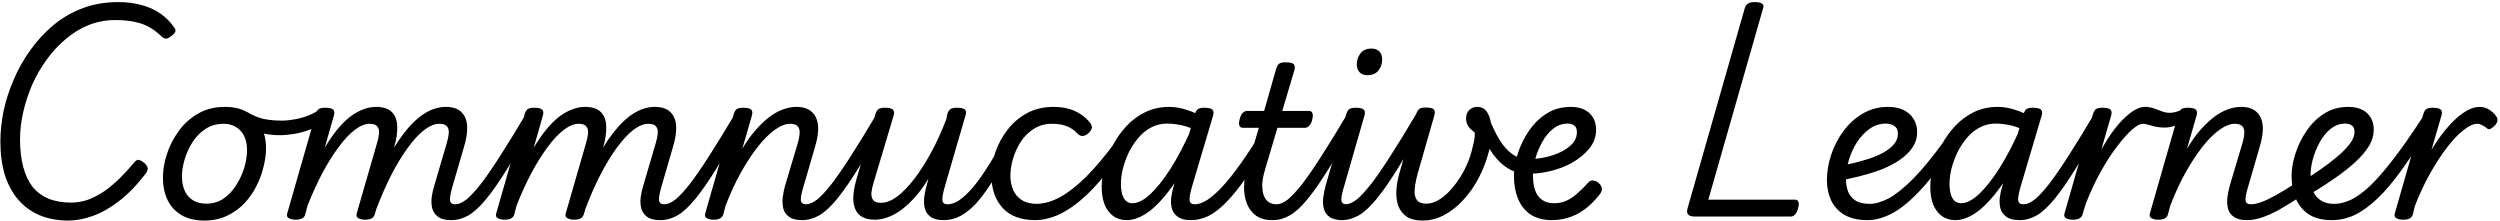 <svg width="1088" height="96" viewBox="0 0 1088 96" fill="none" xmlns="http://www.w3.org/2000/svg">
<path d="M29.776 95.985C25.117 95.985 20.949 95.218 17.271 93.686C13.654 92.153 10.559 89.916 7.984 86.974C5.41 83.97 3.448 80.354 2.1 76.124C0.812 71.833 0.169 66.991 0.169 61.596C0.169 57.367 0.628 52.953 1.548 48.356C2.529 43.759 4 39.192 5.961 34.656C7.923 30.059 10.344 25.768 13.225 21.784C16.106 17.738 19.416 14.152 23.155 11.026C26.956 7.838 31.216 5.356 35.936 3.578C40.656 1.8 45.805 0.912 51.383 0.912C55.184 0.912 58.586 1.341 61.589 2.199C64.654 2.996 67.382 4.222 69.772 5.877C72.163 7.532 74.216 9.616 75.933 12.129C76.423 12.803 76.515 13.416 76.209 13.968C75.963 14.458 75.412 15.041 74.554 15.715C73.757 16.328 73.052 16.696 72.439 16.818C71.826 16.88 71.121 16.573 70.324 15.899C68.73 14.305 67.014 12.987 65.175 11.945C63.336 10.842 61.191 10.045 58.739 9.555C56.348 9.003 53.498 8.727 50.188 8.727C46.081 8.727 42.188 9.463 38.511 10.934C34.894 12.405 31.553 14.458 28.488 17.094C25.423 19.669 22.665 22.672 20.213 26.105C17.761 29.476 15.677 33.093 13.961 36.955C12.306 40.816 11.018 44.77 10.099 48.816C9.179 52.8 8.72 56.693 8.72 60.493C8.72 65.091 9.179 69.136 10.099 72.63C11.018 76.063 12.367 78.944 14.145 81.273C15.983 83.541 18.282 85.257 21.041 86.422C23.86 87.587 27.14 88.169 30.879 88.169C33.515 88.169 36.028 87.74 38.419 86.882C40.809 85.963 43.139 84.737 45.407 83.204C47.675 81.61 49.912 79.741 52.119 77.595C54.325 75.389 56.532 72.967 58.739 70.332C59.413 69.596 60.087 69.381 60.762 69.688C61.497 69.933 62.233 70.393 62.968 71.067C63.765 71.864 64.194 72.569 64.256 73.182C64.378 73.734 64.133 74.469 63.52 75.389C59.597 80.538 55.643 84.614 51.659 87.618C47.736 90.621 43.905 92.766 40.166 94.054C36.488 95.341 33.024 95.985 29.776 95.985ZM88.927 95.985C85.066 95.985 81.786 95.218 79.089 93.686C76.392 92.092 74.339 89.885 72.929 87.066C71.58 84.185 70.906 80.936 70.906 77.319C70.906 74.009 71.488 70.577 72.653 67.021C73.818 63.405 75.534 60.064 77.802 56.999C80.07 53.873 82.859 51.36 86.169 49.46C89.54 47.498 93.464 46.517 97.938 46.517C101.739 46.517 104.957 47.283 107.593 48.816C110.29 50.287 112.313 52.402 113.661 55.16C115.071 57.857 115.776 60.984 115.776 64.539C115.776 67.052 115.408 69.749 114.673 72.63C113.998 75.511 112.956 78.331 111.546 81.089C110.137 83.848 108.359 86.361 106.214 88.629C104.068 90.836 101.555 92.613 98.674 93.962C95.793 95.31 92.544 95.985 88.927 95.985ZM89.755 88.629C92.636 88.629 95.149 87.893 97.295 86.422C99.501 84.89 101.34 82.928 102.812 80.538C104.344 78.147 105.509 75.634 106.306 72.998C107.102 70.301 107.501 67.757 107.501 65.366C107.501 62.914 107.072 60.83 106.214 59.114C105.355 57.398 104.16 56.11 102.628 55.252C101.156 54.333 99.379 53.873 97.295 53.873C94.352 53.873 91.747 54.609 89.479 56.08C87.211 57.551 85.311 59.482 83.778 61.872C82.307 64.202 81.173 66.684 80.376 69.32C79.58 71.956 79.181 74.438 79.181 76.768C79.181 79.22 79.61 81.365 80.468 83.204C81.327 84.982 82.553 86.33 84.146 87.25C85.74 88.169 87.61 88.629 89.755 88.629ZM121.648 58.838C119.013 58.838 116.407 58.532 113.833 57.919C111.197 57.244 108.285 55.896 105.098 53.873C104.485 53.505 104.148 52.984 104.087 52.31C104.025 51.574 104.179 50.869 104.546 50.195C104.853 49.521 105.313 49.031 105.926 48.724C106.477 48.417 107.06 48.448 107.672 48.816C110.002 50.226 112.362 51.206 114.752 51.758C117.143 52.249 119.779 52.494 122.66 52.494C124.437 52.494 126.307 52.31 128.269 51.942C130.291 51.574 132.253 51.023 134.153 50.287C136.053 49.551 137.678 48.663 139.026 47.621C139.639 47.069 140.252 46.916 140.865 47.161C141.478 47.406 141.969 47.866 142.336 48.54C142.704 49.214 142.857 49.95 142.796 50.747C142.735 51.482 142.367 52.095 141.693 52.586C139.609 54.179 137.371 55.436 134.981 56.356C132.59 57.275 130.23 57.919 127.901 58.286C125.633 58.654 123.549 58.838 121.648 58.838ZM196.403 95.801C193.829 95.801 191.898 95.31 190.611 94.33C189.385 93.41 188.557 92.215 188.128 90.744C187.76 89.272 187.668 87.679 187.852 85.963C188.097 84.185 188.465 82.499 188.956 80.905L194.381 62.424C194.871 60.83 195.177 59.39 195.3 58.103C195.423 56.815 195.177 55.804 194.564 55.068C194.013 54.271 192.879 53.873 191.162 53.873C189.14 53.873 186.933 54.792 184.542 56.631C182.213 58.47 179.822 61.075 177.37 64.447C174.918 67.818 172.528 71.772 170.199 76.308C167.93 80.783 165.785 85.687 163.762 91.019L160.176 91.112C162.322 84.001 164.682 77.687 167.256 72.17C169.892 66.654 172.681 61.995 175.623 58.194C178.566 54.333 181.569 51.421 184.634 49.46C187.76 47.498 190.856 46.517 193.921 46.517C197.047 46.517 199.346 47.283 200.817 48.816C202.349 50.287 203.177 52.371 203.299 55.068C203.422 57.704 202.932 60.769 201.828 64.263L197.047 80.722C196.128 83.848 195.729 85.993 195.852 87.158C195.974 88.322 196.741 88.905 198.15 88.905C199.009 88.905 199.622 89.272 199.989 90.008C200.418 90.682 200.572 91.479 200.449 92.399C200.388 93.257 200.02 94.023 199.346 94.697C198.671 95.433 197.691 95.801 196.403 95.801ZM128.547 95.617C127.505 95.617 126.554 95.402 125.696 94.973C124.899 94.544 124.685 93.778 125.053 92.675L137.373 49.735C137.741 48.571 138.201 47.804 138.753 47.437C139.366 47.069 140.254 46.885 141.419 46.885C143.258 46.885 144.453 47.161 145.005 47.713C145.557 48.264 145.649 49.153 145.281 50.379L141.327 64.263C143.044 61.382 144.791 58.838 146.568 56.631C148.407 54.363 150.246 52.494 152.085 51.023C153.985 49.551 155.885 48.448 157.786 47.713C159.747 46.916 161.678 46.517 163.578 46.517C166.705 46.517 169.003 47.253 170.474 48.724C172.007 50.195 172.804 52.279 172.865 54.976C172.988 57.673 172.528 60.769 171.486 64.263L163.119 93.226C162.873 94.023 162.444 94.606 161.831 94.973C161.218 95.402 160.207 95.617 158.797 95.617C157.755 95.617 156.805 95.402 155.947 94.973C155.15 94.544 154.935 93.778 155.303 92.675L164.038 62.424C164.528 60.83 164.835 59.39 164.958 58.103C165.08 56.815 164.835 55.804 164.222 55.068C163.67 54.271 162.536 53.873 160.82 53.873C158.858 53.873 156.713 54.762 154.384 56.539C152.116 58.256 149.786 60.738 147.396 63.987C145.005 67.175 142.645 70.945 140.316 75.297C138.048 79.588 135.902 84.277 133.879 89.365L132.868 93.226C132.684 94.023 132.255 94.606 131.581 94.973C130.968 95.402 129.956 95.617 128.547 95.617ZM196.427 95.801C195.569 95.801 194.956 95.433 194.588 94.697C194.159 94.023 194.006 93.257 194.128 92.399C194.19 91.479 194.557 90.682 195.232 90.008C195.906 89.272 196.887 88.905 198.174 88.905C199.584 88.905 201.208 88.2 203.047 86.79C204.825 85.319 206.94 83.02 209.392 79.894C211.782 76.768 214.602 72.661 217.851 67.573C221.161 62.424 224.992 56.172 229.344 48.816C229.834 47.958 230.509 47.59 231.367 47.713C232.286 47.774 233.022 48.142 233.574 48.816C234.187 49.429 234.248 50.134 233.757 50.931C228.915 59.696 224.716 66.991 221.161 72.814C217.605 78.576 214.449 83.143 211.69 86.514C208.932 89.885 206.357 92.276 203.967 93.686C201.515 95.096 199.002 95.801 196.427 95.801ZM287.363 95.801C284.788 95.801 282.857 95.31 281.57 94.33C280.344 93.41 279.516 92.215 279.087 90.744C278.72 89.272 278.628 87.679 278.811 85.963C279.057 84.185 279.424 82.499 279.915 80.905L285.34 62.424C285.83 60.83 286.137 59.39 286.259 58.103C286.382 56.815 286.137 55.804 285.524 55.068C284.972 54.271 283.838 53.873 282.122 53.873C280.099 53.873 277.892 54.792 275.501 56.631C273.172 58.47 270.781 61.075 268.33 64.447C265.878 67.818 263.487 71.772 261.158 76.308C258.89 80.783 256.744 85.687 254.721 91.019L251.135 91.112C253.281 84.001 255.641 77.687 258.215 72.17C260.851 66.654 263.64 61.995 266.583 58.194C269.525 54.333 272.528 51.421 275.593 49.46C278.72 47.498 281.815 46.517 284.88 46.517C288.006 46.517 290.305 47.283 291.776 48.816C293.308 50.287 294.136 52.371 294.259 55.068C294.381 57.704 293.891 60.769 292.787 64.263L288.006 80.722C287.087 83.848 286.688 85.993 286.811 87.158C286.933 88.322 287.7 88.905 289.11 88.905C289.968 88.905 290.581 89.272 290.948 90.008C291.378 90.682 291.531 91.479 291.408 92.399C291.347 93.257 290.979 94.023 290.305 94.697C289.631 95.433 288.65 95.801 287.363 95.801ZM219.506 95.617C218.464 95.617 217.514 95.402 216.655 94.973C215.859 94.544 215.644 93.778 216.012 92.675L228.333 49.735C228.7 48.571 229.16 47.804 229.712 47.437C230.325 47.069 231.214 46.885 232.378 46.885C234.217 46.885 235.413 47.161 235.964 47.713C236.516 48.264 236.608 49.153 236.24 50.379L232.286 64.263C234.003 61.382 235.75 58.838 237.527 56.631C239.366 54.363 241.205 52.494 243.044 51.023C244.944 49.551 246.845 48.448 248.745 47.713C250.706 46.916 252.637 46.517 254.537 46.517C257.664 46.517 259.962 47.253 261.433 48.724C262.966 50.195 263.763 52.279 263.824 54.976C263.947 57.673 263.487 60.769 262.445 64.263L254.078 93.226C253.833 94.023 253.403 94.606 252.79 94.973C252.178 95.402 251.166 95.617 249.756 95.617C248.714 95.617 247.764 95.402 246.906 94.973C246.109 94.544 245.894 93.778 246.262 92.675L254.997 62.424C255.488 60.83 255.794 59.39 255.917 58.103C256.039 56.815 255.794 55.804 255.181 55.068C254.629 54.271 253.495 53.873 251.779 53.873C249.818 53.873 247.672 54.762 245.343 56.539C243.075 58.256 240.745 60.738 238.355 63.987C235.964 67.175 233.604 70.945 231.275 75.297C229.007 79.588 226.861 84.277 224.839 89.365L223.827 93.226C223.643 94.023 223.214 94.606 222.54 94.973C221.927 95.402 220.916 95.617 219.506 95.617ZM287.386 95.801C286.528 95.801 285.915 95.433 285.547 94.697C285.118 94.023 284.965 93.257 285.088 92.399C285.149 91.479 285.517 90.682 286.191 90.008C286.865 89.272 287.846 88.905 289.133 88.905C290.543 88.905 292.167 88.2 294.006 86.79C295.784 85.319 297.899 83.02 300.351 79.894C302.741 76.768 305.561 72.661 308.81 67.573C312.12 62.424 315.951 56.172 320.303 48.816C320.794 47.958 321.468 47.59 322.326 47.713C323.245 47.774 323.981 48.142 324.533 48.816C325.146 49.429 325.207 50.134 324.717 50.931C319.874 59.696 315.675 66.991 312.12 72.814C308.565 78.576 305.408 83.143 302.649 86.514C299.891 89.885 297.316 92.276 294.926 93.686C292.474 95.096 289.961 95.801 287.386 95.801ZM349.175 95.801C346.6 95.801 344.669 95.31 343.382 94.33C342.095 93.41 341.267 92.215 340.899 90.744C340.532 89.272 340.44 87.679 340.623 85.963C340.869 84.185 341.206 82.499 341.635 80.905L347.152 62.424C347.642 60.83 347.918 59.39 347.979 58.103C348.102 56.815 347.857 55.804 347.244 55.068C346.631 54.271 345.497 53.873 343.842 53.873C341.819 53.873 339.581 54.762 337.129 56.539C334.739 58.256 332.287 60.708 329.774 63.895C327.322 67.021 324.87 70.761 322.418 75.113C320.027 79.404 317.821 84.185 315.798 89.456L314.786 93.226C314.602 94.023 314.173 94.606 313.499 94.973C312.886 95.402 311.875 95.617 310.465 95.617C309.423 95.617 308.473 95.402 307.615 94.973C306.818 94.544 306.603 93.778 306.971 92.675L319.292 49.735C319.66 48.571 320.119 47.804 320.671 47.437C321.284 47.069 322.173 46.885 323.337 46.885C325.176 46.885 326.372 47.161 326.923 47.713C327.475 48.264 327.567 49.153 327.199 50.379L323.062 64.723C324.839 61.719 326.678 59.114 328.578 56.907C330.54 54.639 332.501 52.739 334.463 51.206C336.486 49.613 338.509 48.448 340.532 47.713C342.554 46.916 344.577 46.517 346.6 46.517C349.42 46.517 351.596 47.191 353.128 48.54C354.722 49.827 355.672 51.789 355.979 54.425C356.285 56.999 355.825 60.279 354.599 64.263L349.818 80.722C348.837 83.848 348.408 85.993 348.531 87.158C348.653 88.322 349.42 88.905 350.83 88.905C351.688 88.905 352.331 89.272 352.76 90.008C353.19 90.682 353.343 91.479 353.22 92.399C353.159 93.257 352.791 94.023 352.117 94.697C351.443 95.433 350.462 95.801 349.175 95.801ZM349.073 95.801C348.215 95.801 347.602 95.433 347.234 94.697C346.805 94.023 346.652 93.257 346.775 92.399C346.836 91.479 347.204 90.682 347.878 90.008C348.552 89.272 349.533 88.905 350.82 88.905C352.23 88.905 353.854 88.2 355.693 86.79C357.471 85.319 359.586 83.02 362.038 79.894C364.428 76.768 367.248 72.661 370.497 67.573C373.807 62.424 377.638 56.172 381.99 48.816C382.481 47.958 383.155 47.59 384.013 47.713C384.932 47.774 385.668 48.142 386.22 48.816C386.833 49.429 386.894 50.134 386.404 50.931C381.561 59.696 377.362 66.991 373.807 72.814C370.252 78.576 367.095 83.143 364.336 86.514C361.578 89.885 359.003 92.276 356.613 93.686C354.161 95.096 351.648 95.801 349.073 95.801ZM380.703 95.617C377.945 95.617 375.768 94.973 374.175 93.686C372.581 92.337 371.661 90.345 371.416 87.709C371.171 85.012 371.631 81.702 372.795 77.779L380.979 49.735C381.347 48.571 381.806 47.804 382.358 47.437C382.971 47.069 383.86 46.885 385.024 46.885C386.863 46.885 388.059 47.161 388.61 47.713C389.162 48.264 389.254 49.153 388.886 50.379L380.151 79.618C379.661 81.151 379.354 82.591 379.232 83.94C379.17 85.288 379.446 86.361 380.059 87.158C380.672 87.893 381.806 88.261 383.461 88.261C385.607 88.261 387.905 87.372 390.357 85.595C392.809 83.756 395.292 81.212 397.805 77.963C400.318 74.714 402.77 70.883 405.161 66.47C407.613 61.995 409.85 57.091 411.873 51.758L412.241 49.735C412.608 48.571 413.099 47.804 413.712 47.437C414.325 47.069 415.214 46.885 416.378 46.885C418.217 46.885 419.413 47.161 419.964 47.713C420.516 48.264 420.577 49.153 420.148 50.379L411.321 80.722C410.402 83.848 410.003 85.993 410.126 87.158C410.249 88.322 410.984 88.905 412.333 88.905C413.191 88.905 413.834 89.272 414.264 90.008C414.693 90.682 414.846 91.479 414.723 92.399C414.662 93.257 414.294 94.023 413.62 94.697C412.946 95.433 411.965 95.801 410.678 95.801C408.164 95.801 406.264 95.31 404.977 94.33C403.69 93.41 402.862 92.215 402.494 90.744C402.127 89.272 402.035 87.679 402.218 85.963C402.402 84.185 402.74 82.499 403.23 80.905L404.057 77.687C402.341 80.629 400.502 83.204 398.541 85.411C396.64 87.618 394.679 89.487 392.656 91.019C390.694 92.552 388.702 93.686 386.679 94.422C384.657 95.218 382.664 95.617 380.703 95.617ZM410.67 95.801C409.812 95.801 409.199 95.433 408.831 94.697C408.402 94.023 408.249 93.257 408.372 92.399C408.433 91.479 408.801 90.682 409.475 90.008C410.149 89.272 411.13 88.905 412.417 88.905C413.95 88.905 415.574 88.353 417.291 87.25C419.007 86.085 420.785 84.491 422.624 82.469C424.401 80.446 426.24 78.024 428.14 75.205C430.041 72.385 431.971 69.259 433.933 65.826C434.362 65.029 435.006 64.692 435.864 64.815C436.722 64.876 437.427 65.213 437.979 65.826C438.53 66.439 438.592 67.144 438.163 67.941C435.711 72.6 433.351 76.676 431.083 80.17C428.815 83.664 426.608 86.575 424.462 88.905C422.256 91.173 420.049 92.889 417.842 94.054C415.574 95.218 413.184 95.801 410.67 95.801ZM450.665 95.801C444.29 95.801 439.478 93.993 436.229 90.376C433.042 86.759 431.448 82.039 431.448 76.216C431.448 72.967 432.031 69.627 433.195 66.194C434.421 62.7 436.168 59.482 438.436 56.539C440.704 53.536 443.524 51.115 446.895 49.276C450.267 47.437 454.128 46.517 458.481 46.517C461.975 46.517 464.978 47.069 467.491 48.172C470.066 49.276 472.303 50.931 474.204 53.137C475.062 54.241 475.368 55.16 475.123 55.896C474.878 56.631 474.387 57.336 473.652 58.011C472.855 58.685 472.058 59.083 471.261 59.206C470.464 59.267 469.637 58.869 468.779 58.011C467.553 56.662 466.082 55.651 464.365 54.976C462.71 54.241 460.503 53.873 457.745 53.873C454.803 53.873 452.198 54.609 449.93 56.08C447.662 57.49 445.761 59.359 444.229 61.688C442.758 64.018 441.624 66.5 440.827 69.136C440.091 71.711 439.723 74.193 439.723 76.584C439.723 78.729 440.122 80.752 440.919 82.652C441.716 84.491 442.972 85.963 444.689 87.066C446.405 88.169 448.673 88.721 451.493 88.721C452.351 88.721 452.964 89.089 453.332 89.824C453.699 90.499 453.822 91.326 453.699 92.307C453.577 93.226 453.27 94.023 452.78 94.697C452.29 95.433 451.585 95.801 450.665 95.801ZM450.312 95.801C449.76 95.801 449.362 95.433 449.116 94.697C448.871 94.023 448.779 93.226 448.841 92.307C448.841 91.326 449.024 90.499 449.392 89.824C449.76 89.089 450.25 88.721 450.863 88.721C454.296 88.721 457.851 87.709 461.529 85.687C465.146 83.664 468.977 80.629 473.023 76.584C477.068 72.477 481.298 67.42 485.711 61.413C486.079 60.861 486.631 60.738 487.366 61.045C488.102 61.29 488.715 61.719 489.205 62.332C489.757 62.884 489.849 63.405 489.481 63.895C485.006 70.945 480.562 76.829 476.149 81.549C471.735 86.269 467.383 89.824 463.092 92.215C458.801 94.606 454.541 95.801 450.312 95.801ZM490.309 95.801C488.102 95.801 486.171 95.218 484.516 94.054C482.922 92.889 481.666 91.234 480.746 89.089C479.888 86.882 479.459 84.307 479.459 81.365C479.459 78.484 479.857 75.45 480.654 72.262C481.512 69.075 482.769 65.979 484.424 62.976C486.079 59.911 488.071 57.152 490.401 54.7C492.791 52.187 495.519 50.195 498.584 48.724C501.71 47.253 505.143 46.517 508.882 46.517C511.272 46.517 513.786 46.946 516.422 47.804C519.057 48.601 521.479 49.735 523.685 51.206L522.214 57.643C519.272 56.049 516.636 55.007 514.307 54.517C511.977 54.026 509.832 53.781 507.87 53.781C505.357 53.781 503.028 54.363 500.882 55.528C498.798 56.631 496.959 58.133 495.366 60.033C493.772 61.934 492.393 64.049 491.228 66.378C490.125 68.707 489.267 71.067 488.654 73.458C488.102 75.787 487.826 77.963 487.826 79.986C487.826 81.702 488.01 83.204 488.378 84.491C488.746 85.779 489.297 86.759 490.033 87.434C490.83 88.108 491.749 88.445 492.791 88.445C495.12 88.445 497.664 87.188 500.423 84.675C503.242 82.101 506.215 78.392 509.342 73.55C512.468 68.646 515.563 62.73 518.628 55.804L521.938 59.666C518.383 67.757 514.766 74.469 511.089 79.802C507.411 85.135 503.825 89.15 500.331 91.847C496.837 94.483 493.496 95.801 490.309 95.801ZM518.352 95.801C515.778 95.801 513.847 95.31 512.56 94.33C511.272 93.41 510.414 92.215 509.985 90.744C509.617 89.272 509.526 87.679 509.709 85.963C509.955 84.185 510.322 82.499 510.813 80.905L520.007 49.735C520.375 48.571 520.835 47.804 521.387 47.437C522 47.069 522.888 46.885 524.053 46.885C525.892 46.885 527.087 47.161 527.639 47.713C528.191 48.264 528.283 49.153 527.915 50.379L518.904 80.722C517.985 83.848 517.586 85.993 517.709 87.158C517.831 88.322 518.598 88.905 520.007 88.905C520.866 88.905 521.509 89.272 521.938 90.008C522.367 90.682 522.521 91.479 522.398 92.399C522.337 93.257 521.969 94.023 521.295 94.697C520.62 95.433 519.64 95.801 518.352 95.801ZM518.331 95.801C517.473 95.801 516.86 95.433 516.492 94.697C516.063 94.023 515.91 93.257 516.032 92.399C516.093 91.479 516.461 90.682 517.136 90.008C517.81 89.272 518.791 88.905 520.078 88.905C521.488 88.905 523.143 88.353 525.043 87.25C526.943 86.085 529.119 84.216 531.571 81.641C534.023 79.066 536.782 75.634 539.846 71.343C542.973 66.991 546.405 61.658 550.144 55.344C550.635 54.486 551.309 54.118 552.167 54.241C553.087 54.302 553.792 54.67 554.282 55.344C554.834 56.018 554.895 56.754 554.466 57.551C550.114 65.213 546.252 71.527 542.881 76.492C539.509 81.396 536.414 85.257 533.594 88.077C530.836 90.897 528.23 92.889 525.779 94.054C523.327 95.218 520.844 95.801 518.331 95.801ZM553.638 95.801C550.819 95.801 548.489 95.157 546.65 93.87C544.873 92.583 543.555 90.866 542.697 88.721C541.839 86.575 541.409 84.154 541.409 81.457C541.471 78.699 541.9 75.91 542.697 73.09L547.846 55.62H540.858C540.184 55.62 539.693 55.313 539.387 54.7C539.141 54.087 539.172 53.168 539.479 51.942C539.785 50.716 540.214 49.797 540.766 49.184C541.379 48.571 542.053 48.264 542.789 48.264H550.144L555.385 29.967C555.753 28.802 556.213 28.036 556.765 27.668C557.378 27.3 558.297 27.116 559.523 27.116C561.362 27.116 562.527 27.392 563.017 27.944C563.569 28.496 563.661 29.384 563.293 30.61L558.052 48.264H569.729C570.403 48.264 570.863 48.571 571.108 49.184C571.415 49.735 571.415 50.655 571.108 51.942C570.863 53.107 570.434 54.026 569.821 54.7C569.208 55.313 568.564 55.62 567.89 55.62H555.937L550.604 73.642C549.807 76.216 549.378 78.484 549.317 80.446C549.317 82.346 549.562 83.94 550.052 85.227C550.543 86.453 551.248 87.372 552.167 87.985C553.148 88.598 554.221 88.905 555.385 88.905C556.244 88.905 556.887 89.272 557.316 90.008C557.745 90.682 557.899 91.479 557.776 92.399C557.653 93.257 557.255 94.023 556.581 94.697C555.906 95.433 554.926 95.801 553.638 95.801ZM553.888 95.801C553.03 95.801 552.417 95.433 552.05 94.697C551.62 94.023 551.467 93.257 551.59 92.399C551.651 91.479 552.019 90.682 552.693 90.008C553.367 89.272 554.348 88.905 555.635 88.905C557.045 88.905 558.67 88.2 560.509 86.79C562.286 85.319 564.401 83.02 566.853 79.894C569.244 76.768 572.063 72.661 575.312 67.573C578.622 62.424 582.453 56.172 586.805 48.816C587.296 47.958 587.97 47.59 588.828 47.713C589.748 47.774 590.483 48.142 591.035 48.816C591.648 49.429 591.709 50.134 591.219 50.931C586.376 59.696 582.177 66.991 578.622 72.814C575.067 78.576 571.91 83.143 569.152 86.514C566.393 89.885 563.819 92.276 561.428 93.686C558.976 95.096 556.463 95.801 553.888 95.801ZM584.321 95.801C581.807 95.801 579.907 95.341 578.62 94.422C577.333 93.502 576.505 92.307 576.137 90.836C575.77 89.365 575.678 87.771 575.862 86.054C576.107 84.277 576.444 82.56 576.873 80.905L585.884 49.735C586.252 48.571 586.711 47.804 587.263 47.437C587.876 47.069 588.765 46.885 589.929 46.885C591.768 46.885 592.964 47.161 593.515 47.713C594.067 48.264 594.159 49.153 593.791 50.379L585.056 80.722C584.076 83.909 583.646 86.085 583.769 87.25C583.892 88.353 584.658 88.905 586.068 88.905C586.926 88.905 587.569 89.272 587.999 90.008C588.428 90.682 588.581 91.479 588.458 92.399C588.336 93.257 587.937 94.023 587.263 94.697C586.589 95.433 585.608 95.801 584.321 95.801ZM594.987 32.725C593.699 32.725 592.627 32.327 591.768 31.53C590.91 30.672 590.481 29.476 590.481 27.944C590.481 26.228 591.002 24.665 592.044 23.255C593.086 21.845 594.711 21.14 596.917 21.14C598.266 21.14 599.369 21.538 600.228 22.335C601.086 23.132 601.515 24.327 601.515 25.921C601.515 27.637 600.994 29.201 599.952 30.61C598.91 32.02 597.255 32.725 594.987 32.725ZM583.879 95.801C583.021 95.801 582.408 95.433 582.04 94.697C581.611 94.023 581.458 93.257 581.58 92.399C581.642 91.479 582.009 90.682 582.684 90.008C583.358 89.272 584.339 88.905 585.626 88.905C587.036 88.905 588.66 88.2 590.499 86.79C592.277 85.319 594.392 83.02 596.843 79.894C599.234 76.768 602.054 72.661 605.303 67.573C608.613 62.424 612.444 56.172 616.796 48.816C617.286 47.958 617.961 47.59 618.819 47.713C619.738 47.774 620.474 48.142 621.025 48.816C621.638 49.429 621.7 50.134 621.209 50.931C616.367 59.696 612.168 66.991 608.613 72.814C605.057 78.576 601.901 83.143 599.142 86.514C596.384 89.885 593.809 92.276 591.419 93.686C588.967 95.096 586.453 95.801 583.879 95.801ZM619.003 95.985C616.122 95.985 613.823 95.402 612.107 94.238C610.452 93.073 609.256 91.51 608.521 89.548C607.846 87.587 607.571 85.441 607.693 83.112C607.816 80.722 608.214 78.3 608.888 75.848L616.336 49.643C616.581 48.785 616.949 48.111 617.44 47.621C617.93 47.069 618.941 46.793 620.474 46.793C622.435 46.793 623.631 47.1 624.06 47.713C624.489 48.325 624.55 49.153 624.244 50.195L616.888 75.848C616.459 77.442 616.122 79.005 615.876 80.538C615.631 82.009 615.57 83.357 615.693 84.583C615.876 85.809 616.336 86.79 617.072 87.525C617.869 88.261 619.095 88.629 620.75 88.629C622.711 88.629 624.673 87.985 626.634 86.698C628.657 85.411 630.557 83.664 632.335 81.457C634.174 79.25 635.798 76.798 637.208 74.101C638.618 71.404 639.691 68.676 640.426 65.918C640.794 64.508 641.131 63.129 641.438 61.78C641.744 60.371 641.867 58.991 641.805 57.643C640.518 56.723 639.568 55.804 638.955 54.884C638.342 53.904 638.036 52.77 638.036 51.482C638.036 50.011 638.495 48.816 639.415 47.897C640.334 46.977 641.499 46.517 642.909 46.517C644.932 46.517 646.433 47.406 647.414 49.184C648.456 50.961 649.008 53.199 649.069 55.896C649.131 57.06 649.1 58.256 648.977 59.482C648.916 60.646 648.763 61.872 648.518 63.16C648.334 64.386 648.058 65.642 647.69 66.93C646.709 70.485 645.33 73.979 643.552 77.411C641.775 80.844 639.599 83.97 637.024 86.79C634.511 89.61 631.722 91.847 628.657 93.502C625.653 95.157 622.435 95.985 619.003 95.985ZM666.035 75.94C662.48 75.94 659.231 75.051 656.288 73.274C653.407 71.496 650.864 68.891 648.657 65.458C646.389 61.964 644.397 57.765 642.68 52.862C642.313 51.697 642.496 50.778 643.232 50.103C643.968 49.429 644.856 49.122 645.898 49.184C646.879 49.245 647.584 49.919 648.013 51.206C649.301 54.7 650.772 57.827 652.427 60.585C654.082 63.343 656.013 65.52 658.219 67.113C660.487 68.646 663.093 69.412 666.035 69.412C666.648 69.412 667.108 69.749 667.414 70.423C667.721 71.036 667.874 71.803 667.874 72.722C667.874 73.58 667.721 74.347 667.414 75.021C667.108 75.634 666.648 75.94 666.035 75.94ZM675.413 95.801C671.674 95.801 668.548 94.973 666.035 93.318C663.583 91.602 661.775 89.303 660.61 86.422C659.445 83.541 658.863 80.262 658.863 76.584C658.863 73.58 659.415 70.362 660.518 66.93C661.621 63.435 663.215 60.156 665.299 57.091C667.383 53.965 669.958 51.421 673.023 49.46C676.088 47.498 679.612 46.517 683.597 46.517C685.865 46.517 687.826 46.916 689.481 47.713C691.136 48.509 692.393 49.643 693.251 51.115C694.171 52.586 694.63 54.363 694.63 56.447C694.63 59.451 693.65 62.179 691.688 64.631C689.726 67.021 687.183 69.106 684.056 70.883C680.93 72.6 677.528 73.856 673.85 74.653C670.234 75.45 666.709 75.756 663.276 75.573L663.92 69.044C665.943 69.289 668.242 69.198 670.816 68.768C673.391 68.339 675.843 67.634 678.172 66.654C680.501 65.673 682.432 64.416 683.964 62.884C685.497 61.351 686.263 59.543 686.263 57.459C686.263 56.049 685.865 55.099 685.068 54.609C684.332 54.057 683.382 53.781 682.217 53.781C679.888 53.781 677.773 54.547 675.873 56.08C674.034 57.551 672.471 59.451 671.184 61.78C669.897 64.11 668.885 66.562 668.15 69.136C667.475 71.711 667.138 74.009 667.138 76.032C667.138 77.932 667.291 79.649 667.598 81.181C667.966 82.714 668.517 84.032 669.253 85.135C670.05 86.177 671.031 87.004 672.195 87.618C673.36 88.169 674.77 88.445 676.425 88.445C678.448 88.445 680.287 88.047 681.942 87.25C683.658 86.391 685.252 85.288 686.723 83.94C688.255 82.591 689.726 81.12 691.136 79.526C691.872 78.668 692.699 78.362 693.619 78.607C694.6 78.791 695.397 79.22 696.01 79.894C696.684 80.568 697.052 81.273 697.113 82.009C697.235 82.744 696.96 83.572 696.285 84.491C694.017 87.372 691.719 89.64 689.389 91.295C687.06 92.95 684.7 94.115 682.309 94.789C679.98 95.464 677.681 95.801 675.413 95.801ZM737.485 94.238C734.727 94.238 733.716 93.012 734.451 90.56L759.369 3.394C759.675 2.536 760.135 1.923 760.748 1.555C761.361 1.126 762.342 0.912 763.69 0.912C765.1 0.912 766.142 1.126 766.817 1.555C767.491 1.984 767.644 2.689 767.276 3.67L743.462 86.882H781.252C781.926 86.882 782.386 87.188 782.631 87.801C782.938 88.353 782.907 89.272 782.539 90.56C782.294 91.725 781.865 92.644 781.252 93.318C780.7 93.931 780.057 94.238 779.321 94.238H737.485ZM812.729 95.801C808.683 95.801 805.342 95.034 802.707 93.502C800.132 91.97 798.201 89.885 796.914 87.25C795.688 84.614 795.075 81.672 795.075 78.423C795.075 74.806 795.688 71.128 796.914 67.389C798.14 63.65 799.918 60.217 802.247 57.091C804.576 53.904 807.365 51.36 810.614 49.46C813.924 47.498 817.633 46.517 821.74 46.517C824.375 46.517 826.613 46.977 828.452 47.897C830.352 48.816 831.793 50.103 832.773 51.758C833.815 53.352 834.336 55.283 834.336 57.551C834.336 60.064 833.601 62.363 832.13 64.447C830.72 66.47 828.789 68.278 826.337 69.872C823.946 71.466 821.219 72.845 818.154 74.009C815.089 75.113 811.932 76.063 808.683 76.86C805.496 77.657 802.37 78.3 799.305 78.791L799.948 72.262C801.848 71.956 803.963 71.557 806.293 71.067C808.622 70.515 810.921 69.872 813.189 69.136C815.518 68.401 817.633 67.512 819.533 66.47C821.433 65.428 822.966 64.232 824.13 62.884C825.356 61.535 825.969 59.972 825.969 58.194C825.969 56.662 825.479 55.559 824.498 54.884C823.517 54.149 822.261 53.781 820.728 53.781C818.215 53.781 815.886 54.517 813.74 55.988C811.656 57.459 809.817 59.39 808.223 61.78C806.691 64.171 805.496 66.776 804.638 69.596C803.779 72.416 803.35 75.143 803.35 77.779C803.35 79.925 803.687 81.856 804.362 83.572C805.097 85.227 806.231 86.514 807.764 87.434C809.357 88.292 811.38 88.721 813.832 88.721C814.69 88.721 815.273 89.089 815.579 89.824C815.947 90.499 816.07 91.326 815.947 92.307C815.824 93.226 815.487 94.023 814.936 94.697C814.384 95.433 813.648 95.801 812.729 95.801ZM812.757 95.801C811.837 95.801 811.224 95.433 810.918 94.697C810.55 94.023 810.458 93.226 810.642 92.307C810.765 91.326 811.102 90.499 811.654 89.824C812.205 89.089 812.91 88.721 813.768 88.721C816.159 88.721 818.887 87.924 821.952 86.33C825.016 84.675 828.572 81.825 832.617 77.779C836.602 73.734 841.199 68.125 846.409 60.953C846.716 60.524 847.237 60.432 847.973 60.677C848.769 60.861 849.413 61.229 849.903 61.78C850.455 62.332 850.547 62.884 850.179 63.435C845.153 71.404 840.433 77.749 836.019 82.469C831.667 87.188 827.591 90.59 823.791 92.675C819.929 94.759 816.251 95.801 812.757 95.801ZM850.913 95.801C848.706 95.801 846.775 95.218 845.12 94.054C843.526 92.889 842.27 91.234 841.35 89.089C840.492 86.882 840.063 84.307 840.063 81.365C840.063 78.484 840.461 75.45 841.258 72.262C842.116 69.075 843.373 65.979 845.028 62.976C846.683 59.911 848.675 57.152 851.005 54.7C853.395 52.187 856.123 50.195 859.188 48.724C862.314 47.253 865.747 46.517 869.486 46.517C871.877 46.517 874.39 46.946 877.026 47.804C879.661 48.601 882.083 49.735 884.289 51.206L882.818 57.643C879.876 56.049 877.24 55.007 874.911 54.517C872.581 54.026 870.436 53.781 868.475 53.781C865.961 53.781 863.632 54.363 861.487 55.528C859.402 56.631 857.563 58.133 855.97 60.033C854.376 61.934 852.997 64.049 851.832 66.378C850.729 68.707 849.871 71.067 849.258 73.458C848.706 75.787 848.43 77.963 848.43 79.986C848.43 81.702 848.614 83.204 848.982 84.491C849.35 85.779 849.901 86.759 850.637 87.434C851.434 88.108 852.353 88.445 853.395 88.445C855.725 88.445 858.268 87.188 861.027 84.675C863.847 82.101 866.819 78.392 869.946 73.55C873.072 68.646 876.167 62.73 879.232 55.804L882.542 59.666C878.987 67.757 875.371 74.469 871.693 79.802C868.015 85.135 864.429 89.15 860.935 91.847C857.441 94.483 854.1 95.801 850.913 95.801ZM878.956 95.801C876.382 95.801 874.451 95.31 873.164 94.33C871.877 93.41 871.018 92.215 870.589 90.744C870.222 89.272 870.13 87.679 870.313 85.963C870.559 84.185 870.926 82.499 871.417 80.905L880.612 49.735C880.979 48.571 881.439 47.804 881.991 47.437C882.604 47.069 883.493 46.885 884.657 46.885C886.496 46.885 887.691 47.161 888.243 47.713C888.795 48.264 888.887 49.153 888.519 50.379L879.508 80.722C878.589 83.848 878.19 85.993 878.313 87.158C878.435 88.322 879.202 88.905 880.612 88.905C881.47 88.905 882.113 89.272 882.542 90.008C882.971 90.682 883.125 91.479 883.002 92.399C882.941 93.257 882.573 94.023 881.899 94.697C881.224 95.433 880.244 95.801 878.956 95.801ZM878.935 95.801C878.077 95.801 877.464 95.433 877.096 94.697C876.667 94.023 876.514 93.257 876.636 92.399C876.698 91.479 877.065 90.682 877.74 90.008C878.414 89.272 879.395 88.905 880.682 88.905C882.092 88.905 883.716 88.2 885.555 86.79C887.333 85.319 889.447 83.02 891.899 79.894C894.29 76.768 897.11 72.661 900.359 67.573C903.669 62.424 907.5 56.172 911.852 48.816C912.342 47.958 913.017 47.59 913.875 47.713C914.794 47.774 915.53 48.142 916.081 48.816C916.694 49.429 916.756 50.134 916.265 50.931C911.423 59.696 907.224 66.991 903.669 72.814C900.113 78.576 896.956 83.143 894.198 86.514C891.44 89.885 888.865 92.276 886.475 93.686C884.023 95.096 881.509 95.801 878.935 95.801ZM902.014 95.617C900.971 95.617 900.021 95.402 899.163 94.973C898.366 94.544 898.152 93.778 898.52 92.675L910.84 49.735C911.208 48.571 911.668 47.804 912.22 47.437C912.833 47.069 913.721 46.885 914.886 46.885C916.725 46.885 917.92 47.161 918.472 47.713C919.024 48.264 919.116 49.153 918.748 50.379L914.518 64.999C916.235 61.995 917.92 59.359 919.575 57.091C921.292 54.762 922.977 52.831 924.632 51.298C926.288 49.705 927.851 48.509 929.322 47.713C930.793 46.916 932.141 46.517 933.367 46.517C934.532 46.517 935.329 46.885 935.758 47.621C936.248 48.356 936.432 49.214 936.31 50.195C936.248 51.176 935.881 52.034 935.206 52.77C934.532 53.505 933.613 53.873 932.448 53.873C931.345 53.873 929.843 54.7 927.943 56.356C926.042 58.011 923.897 60.401 921.506 63.527C919.116 66.592 916.725 70.27 914.334 74.561C911.944 78.791 909.737 83.51 907.714 88.721L906.335 93.226C906.151 94.023 905.722 94.606 905.048 94.973C904.435 95.402 903.423 95.617 902.014 95.617ZM942.222 55.528C940.75 55.528 939.402 55.405 938.176 55.16C937.011 54.854 935.969 54.578 935.05 54.333C934.192 54.026 933.364 53.873 932.567 53.873C931.403 53.873 930.606 53.505 930.177 52.77C929.686 52.034 929.472 51.176 929.533 50.195C929.594 49.214 929.962 48.356 930.636 47.621C931.311 46.885 932.23 46.517 933.395 46.517C934.866 46.517 936.184 46.732 937.348 47.161C938.574 47.59 939.739 48.019 940.842 48.448C941.946 48.877 943.11 49.092 944.336 49.092C945.072 49.092 945.808 49 946.543 48.816C947.34 48.632 948.229 48.325 949.21 47.897C949.823 47.59 950.436 47.713 951.049 48.264C951.662 48.816 951.968 49.521 951.968 50.379C952.029 51.237 951.478 52.034 950.313 52.77C948.106 54.057 946.39 54.854 945.164 55.16C943.938 55.405 942.957 55.528 942.222 55.528ZM977.897 95.801C975.323 95.801 973.392 95.31 972.104 94.33C970.817 93.41 969.99 92.215 969.622 90.744C969.254 89.272 969.162 87.679 969.346 85.963C969.591 84.185 969.928 82.499 970.357 80.905L975.874 62.424C976.365 60.83 976.64 59.39 976.702 58.103C976.824 56.815 976.579 55.804 975.966 55.068C975.353 54.271 974.219 53.873 972.564 53.873C970.541 53.873 968.304 54.762 965.852 56.539C963.461 58.256 961.009 60.708 958.496 63.895C956.044 67.021 953.592 70.761 951.14 75.113C948.75 79.404 946.543 84.185 944.52 89.456L943.509 93.226C943.325 94.023 942.896 94.606 942.222 94.973C941.609 95.402 940.597 95.617 939.187 95.617C938.145 95.617 937.195 95.402 936.337 94.973C935.54 94.544 935.326 93.778 935.693 92.675L948.014 49.735C948.382 48.571 948.842 47.804 949.393 47.437C950.006 47.069 950.895 46.885 952.06 46.885C953.899 46.885 955.094 47.161 955.646 47.713C956.198 48.264 956.29 49.153 955.922 50.379L951.784 64.723C953.562 61.719 955.401 59.114 957.301 56.907C959.262 54.639 961.224 52.739 963.186 51.206C965.208 49.613 967.231 48.448 969.254 47.713C971.277 46.916 973.3 46.517 975.323 46.517C978.142 46.517 980.318 47.191 981.851 48.54C983.444 49.827 984.395 51.789 984.701 54.425C985.008 56.999 984.548 60.279 983.322 64.263L978.541 80.722C977.56 83.848 977.131 85.993 977.253 87.158C977.376 88.322 978.142 88.905 979.552 88.905C980.41 88.905 981.054 89.272 981.483 90.008C981.912 90.682 982.065 91.479 981.943 92.399C981.881 93.257 981.514 94.023 980.839 94.697C980.165 95.433 979.184 95.801 977.897 95.801ZM977.796 95.801C976.938 95.801 976.325 95.433 975.957 94.697C975.528 94.023 975.374 93.257 975.497 92.399C975.558 91.479 975.926 90.682 976.6 90.008C977.275 89.272 978.255 88.905 979.543 88.905C980.83 88.905 982.332 88.598 984.048 87.985C985.764 87.372 987.91 86.361 990.484 84.951C992.998 83.541 996.124 81.61 999.863 79.158C1000.72 78.668 1001.49 78.576 1002.16 78.882C1002.84 79.128 1003.33 79.618 1003.63 80.354C1003.94 81.089 1004 81.886 1003.82 82.744C1003.69 83.603 1003.17 84.307 1002.25 84.859C998.147 87.556 994.622 89.732 991.68 91.387C988.676 92.981 986.102 94.115 983.956 94.789C981.811 95.464 979.757 95.801 977.796 95.801ZM1002.81 78.423C1004.83 77.136 1007.1 75.634 1009.61 73.917C1012.12 72.201 1014.51 70.393 1016.78 68.493C1019.11 66.592 1021.01 64.692 1022.48 62.792C1023.95 60.892 1024.69 59.114 1024.69 57.459C1024.69 56.049 1024.29 55.099 1023.49 54.609C1022.76 54.057 1021.81 53.781 1020.64 53.781C1018.31 53.781 1016.2 54.547 1014.3 56.08C1012.46 57.551 1010.9 59.451 1009.61 61.78C1008.32 64.11 1007.31 66.562 1006.58 69.136C1005.9 71.711 1005.56 74.009 1005.56 76.032C1005.56 77.932 1005.72 79.679 1006.02 81.273C1006.39 82.806 1007 84.124 1007.86 85.227C1008.72 86.33 1009.79 87.188 1011.08 87.801C1012.43 88.414 1014.05 88.721 1015.95 88.721C1016.81 88.721 1017.39 89.089 1017.7 89.824C1018.07 90.499 1018.19 91.326 1018.07 92.307C1017.95 93.226 1017.61 94.023 1017.06 94.697C1016.51 95.433 1015.77 95.801 1014.85 95.801C1010.74 95.801 1007.4 94.973 1004.83 93.318C1002.25 91.602 1000.35 89.303 999.127 86.422C997.901 83.541 997.288 80.262 997.288 76.584C997.288 73.58 997.84 70.362 998.944 66.93C1000.05 63.435 1001.64 60.156 1003.72 57.091C1005.81 53.965 1008.38 51.421 1011.45 49.46C1014.51 47.498 1018.04 46.517 1022.02 46.517C1024.29 46.517 1026.25 46.916 1027.91 47.713C1029.56 48.509 1030.82 49.643 1031.68 51.115C1032.6 52.586 1033.06 54.363 1033.06 56.447C1033.06 58.838 1032.38 61.167 1031.03 63.435C1029.68 65.704 1027.75 68.002 1025.24 70.332C1022.79 72.6 1019.91 74.898 1016.6 77.228C1013.29 79.557 1009.64 81.917 1005.66 84.307L1002.81 78.423ZM1014.88 95.801C1014.33 95.801 1013.96 95.433 1013.77 94.697C1013.53 94.023 1013.44 93.226 1013.5 92.307C1013.56 91.326 1013.81 90.499 1014.23 89.824C1014.66 89.089 1015.22 88.721 1015.89 88.721C1018.22 88.721 1020.67 88.108 1023.25 86.882C1025.76 85.656 1028.52 83.633 1031.52 80.813C1034.52 77.932 1037.87 74.101 1041.54 69.32C1045.28 64.478 1049.48 58.47 1054.14 51.298C1054.45 50.808 1055 50.716 1055.79 51.023C1056.59 51.268 1057.27 51.697 1057.82 52.31C1058.43 52.862 1058.58 53.413 1058.28 53.965C1053.62 61.627 1049.36 68.155 1045.5 73.55C1041.7 78.882 1038.08 83.173 1034.65 86.422C1031.21 89.671 1027.9 92.062 1024.72 93.594C1021.47 95.065 1018.19 95.801 1014.88 95.801ZM1045.77 95.617C1044.73 95.617 1043.78 95.402 1042.92 94.973C1042.12 94.544 1041.91 93.778 1042.28 92.675L1054.6 49.735C1054.97 48.571 1055.42 47.804 1055.98 47.437C1056.59 47.069 1057.48 46.885 1058.64 46.885C1060.48 46.885 1061.68 47.161 1062.23 47.713C1062.78 48.264 1062.87 49.153 1062.5 50.379L1058.18 65.183C1060.02 62.179 1061.86 59.512 1063.7 57.183C1065.6 54.854 1067.44 52.892 1069.22 51.298C1071.06 49.705 1072.8 48.509 1074.46 47.713C1076.11 46.916 1077.61 46.517 1078.96 46.517C1080.62 46.517 1082.06 46.916 1083.28 47.713C1084.57 48.509 1085.58 49.46 1086.32 50.563C1086.81 51.176 1086.99 51.85 1086.87 52.586C1086.75 53.26 1086.38 53.934 1085.77 54.609C1085.09 55.283 1084.45 55.773 1083.84 56.08C1083.22 56.386 1082.67 56.264 1082.18 55.712C1081.57 55.222 1080.89 54.792 1080.16 54.425C1079.42 54.057 1078.72 53.873 1078.04 53.873C1076.45 53.873 1074.52 54.762 1072.25 56.539C1069.98 58.256 1067.59 60.738 1065.08 63.987C1062.63 67.175 1060.14 70.975 1057.63 75.389C1055.18 79.741 1052.94 84.522 1050.92 89.732L1050.09 93.226C1049.91 94.023 1049.48 94.606 1048.8 94.973C1048.19 95.402 1047.18 95.617 1045.77 95.617Z" fill="black"/>
</svg>
